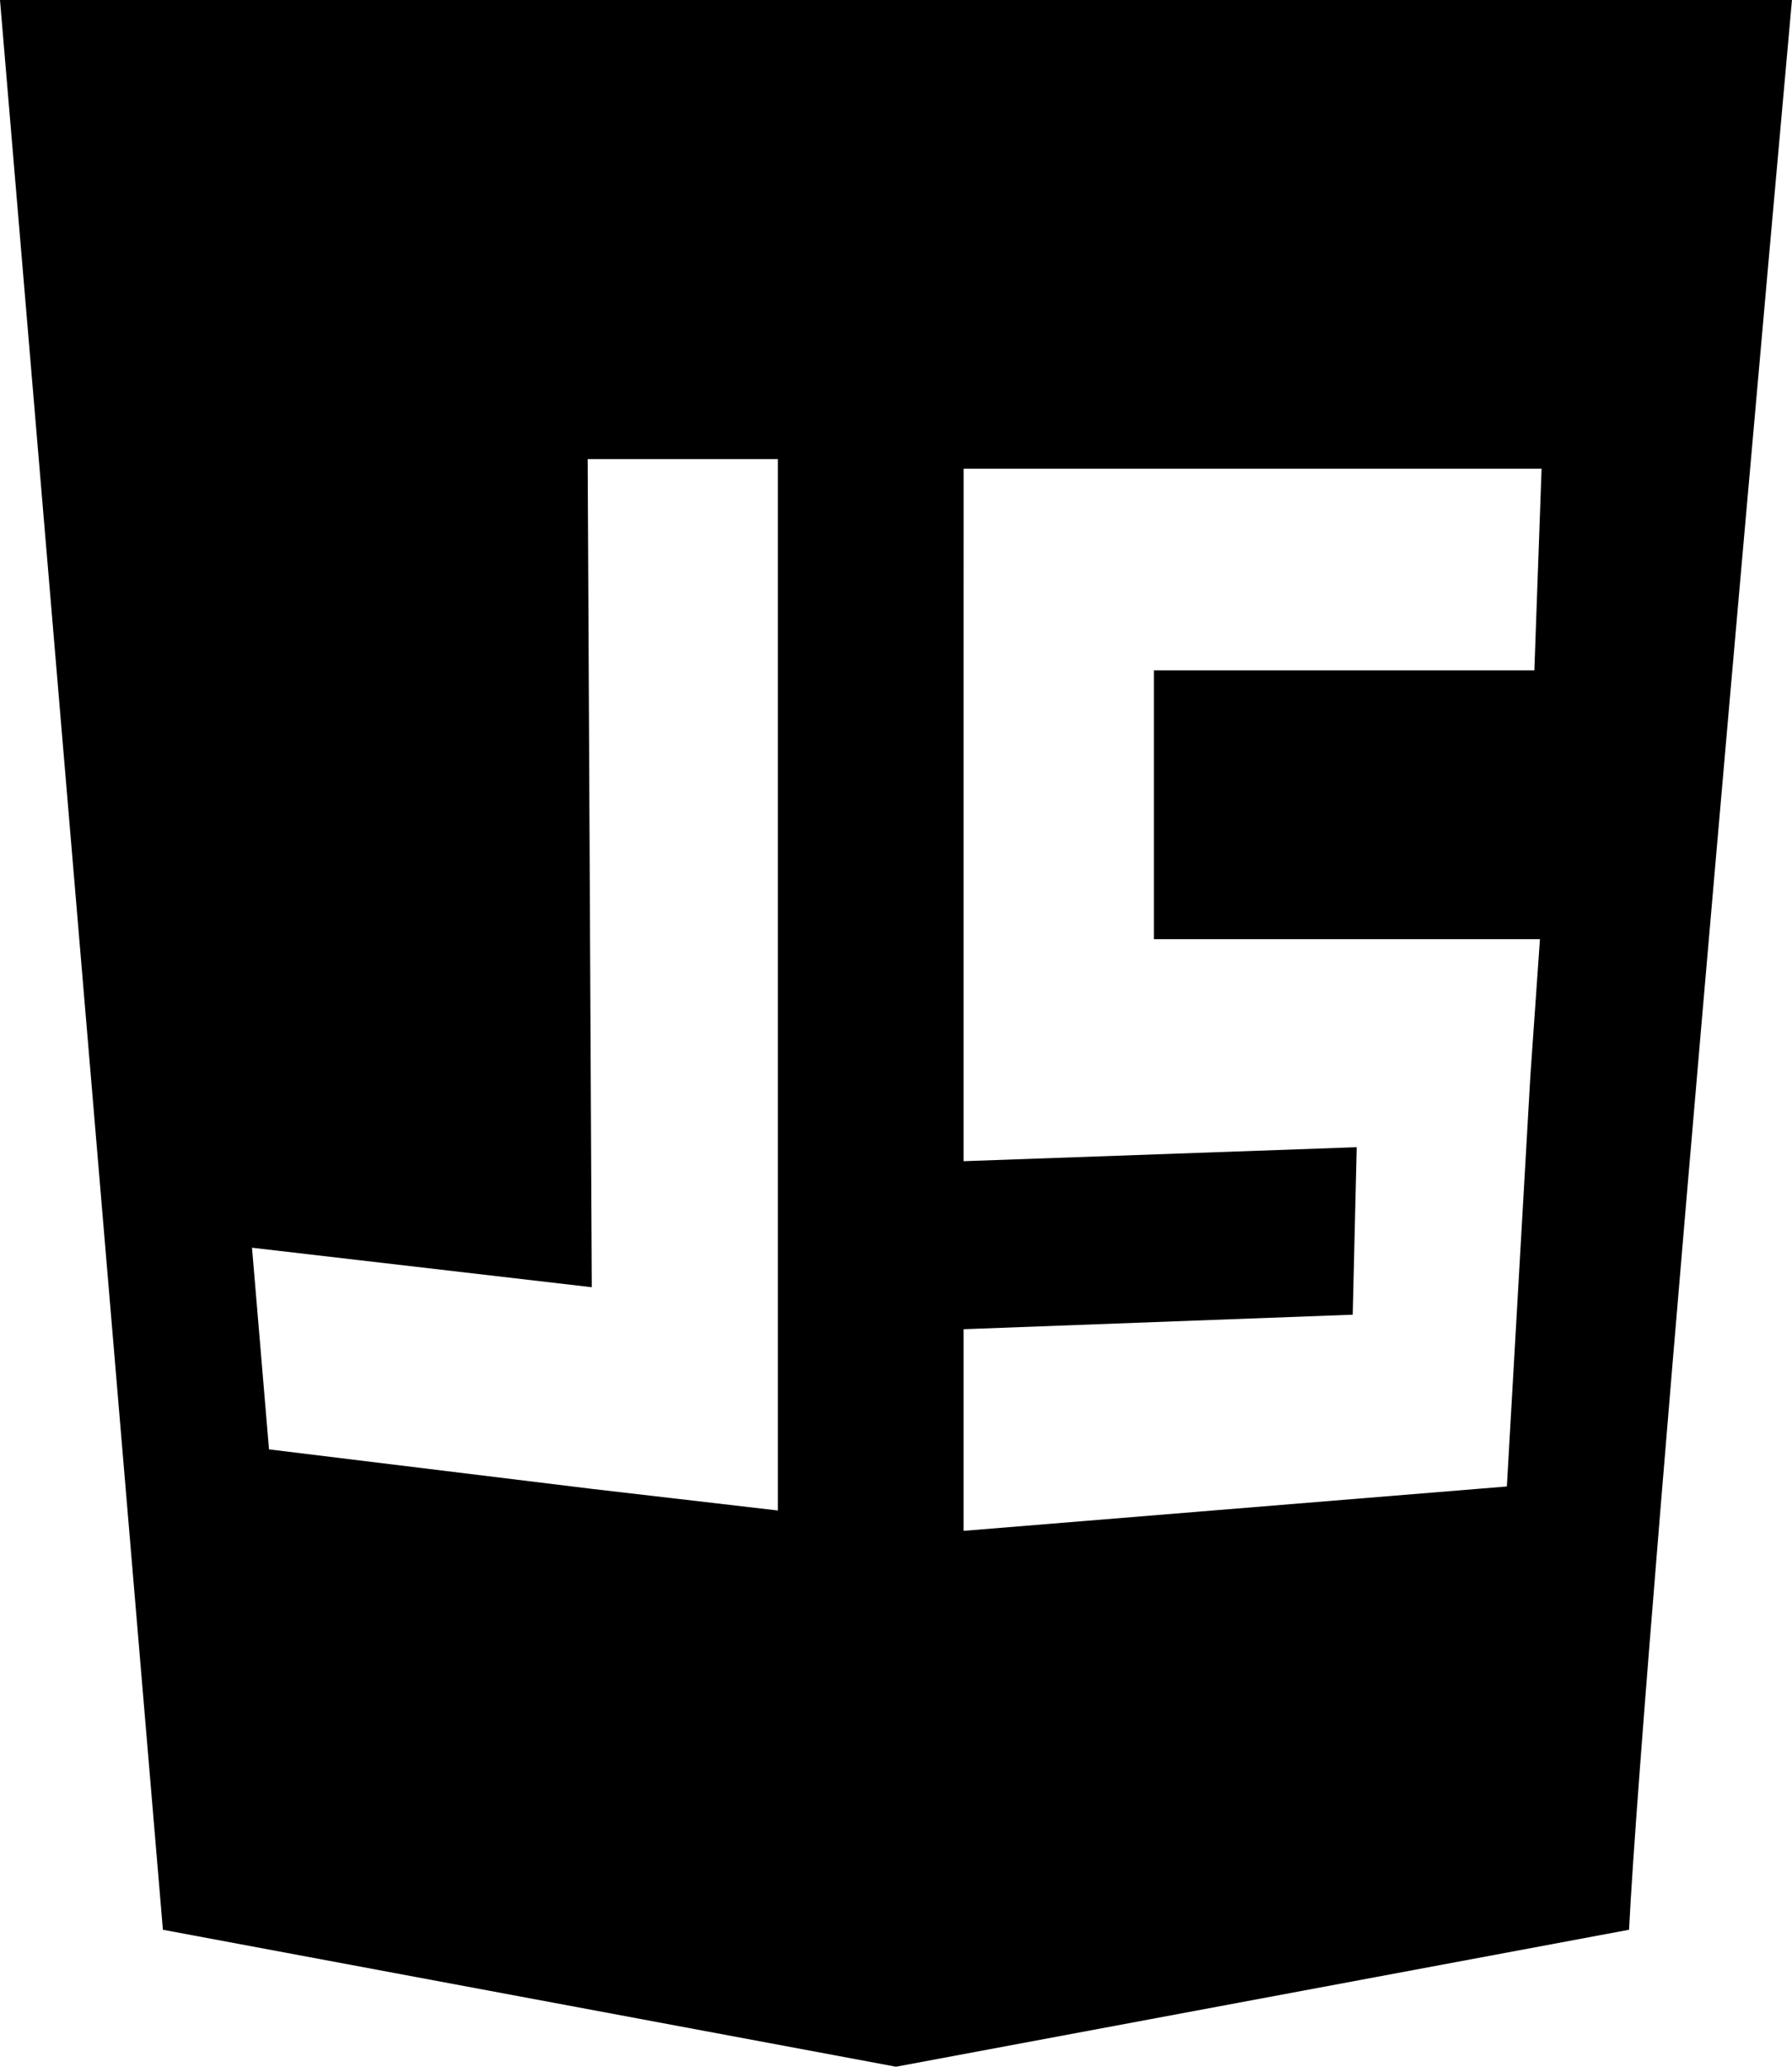 <?xml version="1.0" encoding="UTF-8" standalone="no"?>
<!-- Created with Inkscape (http://www.inkscape.org/) -->

<svg
   xmlns:dc="http://purl.org/dc/elements/1.1/"
   xmlns:cc="http://creativecommons.org/ns#"
   xmlns:rdf="http://www.w3.org/1999/02/22-rdf-syntax-ns#"
   xmlns:svg="http://www.w3.org/2000/svg"
   xmlns="http://www.w3.org/2000/svg"
   xmlns:sodipodi="http://sodipodi.sourceforge.net/DTD/sodipodi-0.dtd"
   xmlns:inkscape="http://www.inkscape.org/namespaces/inkscape"
   width="42.935mm"
   height="49.505mm"
   viewBox="0 0 42.935 49.505"
   version="1.1"
   id="svg8"
   inkscape:version="0.92.4 (5da689c313, 2019-01-14)"
   sodipodi:docname="js.svg">
  <defs
     id="defs2" />
  <sodipodi:namedview
     id="base"
     pagecolor="#ffffff"
     bordercolor="#666666"
     borderopacity="1.0"
     inkscape:pageopacity="0.0"
     inkscape:pageshadow="2"
     inkscape:zoom="0.35"
     inkscape:cx="-473.14952"
     inkscape:cy="16.41062"
     inkscape:document-units="mm"
     inkscape:current-layer="layer1"
     showgrid="false"
     fit-margin-top="0"
     fit-margin-left="0"
     fit-margin-right="0"
     fit-margin-bottom="0"
     inkscape:window-width="1366"
     inkscape:window-height="705"
     inkscape:window-x="-8"
     inkscape:window-y="-8"
     inkscape:window-maximized="1" />
  <g
     inkscape:label="Layer 1"
     inkscape:groupmode="layer"
     id="layer1"
     transform="translate(-88.902,-103.67)">
    <path
       style="opacity:1;fill:#000000;fill-opacity:1;stroke:none;stroke-width:1.094;stroke-linecap:round;stroke-linejoin:round;stroke-miterlimit:4;stroke-dasharray:none;stroke-opacity:1"
       d="m 88.902,103.67 3.903,46.225 17.564,3.281 17.564,-3.281 c 0.325,-6.604 3.903,-46.225 3.903,-46.225 z m 14.08,10.997 h 4.558 v 20.355 4.83 l -4.435,-0.515 -7.758,-0.949 -0.407,-4.83 8.141,0.946 z m 9.008,0.23 h 4.558 9.289 l -0.173,4.83 h -9.116 v 6.44 h 9.25 l -0.229,3.266 -0.564,9.844 -13.016,1.063 v -4.83 l 9.323,-0.348 0.096,-4.012 -9.419,0.335 v -2.098 -9.66 z"
       id="rect865"
       inkscape:connector-curvature="0" />
  </g>
</svg>
